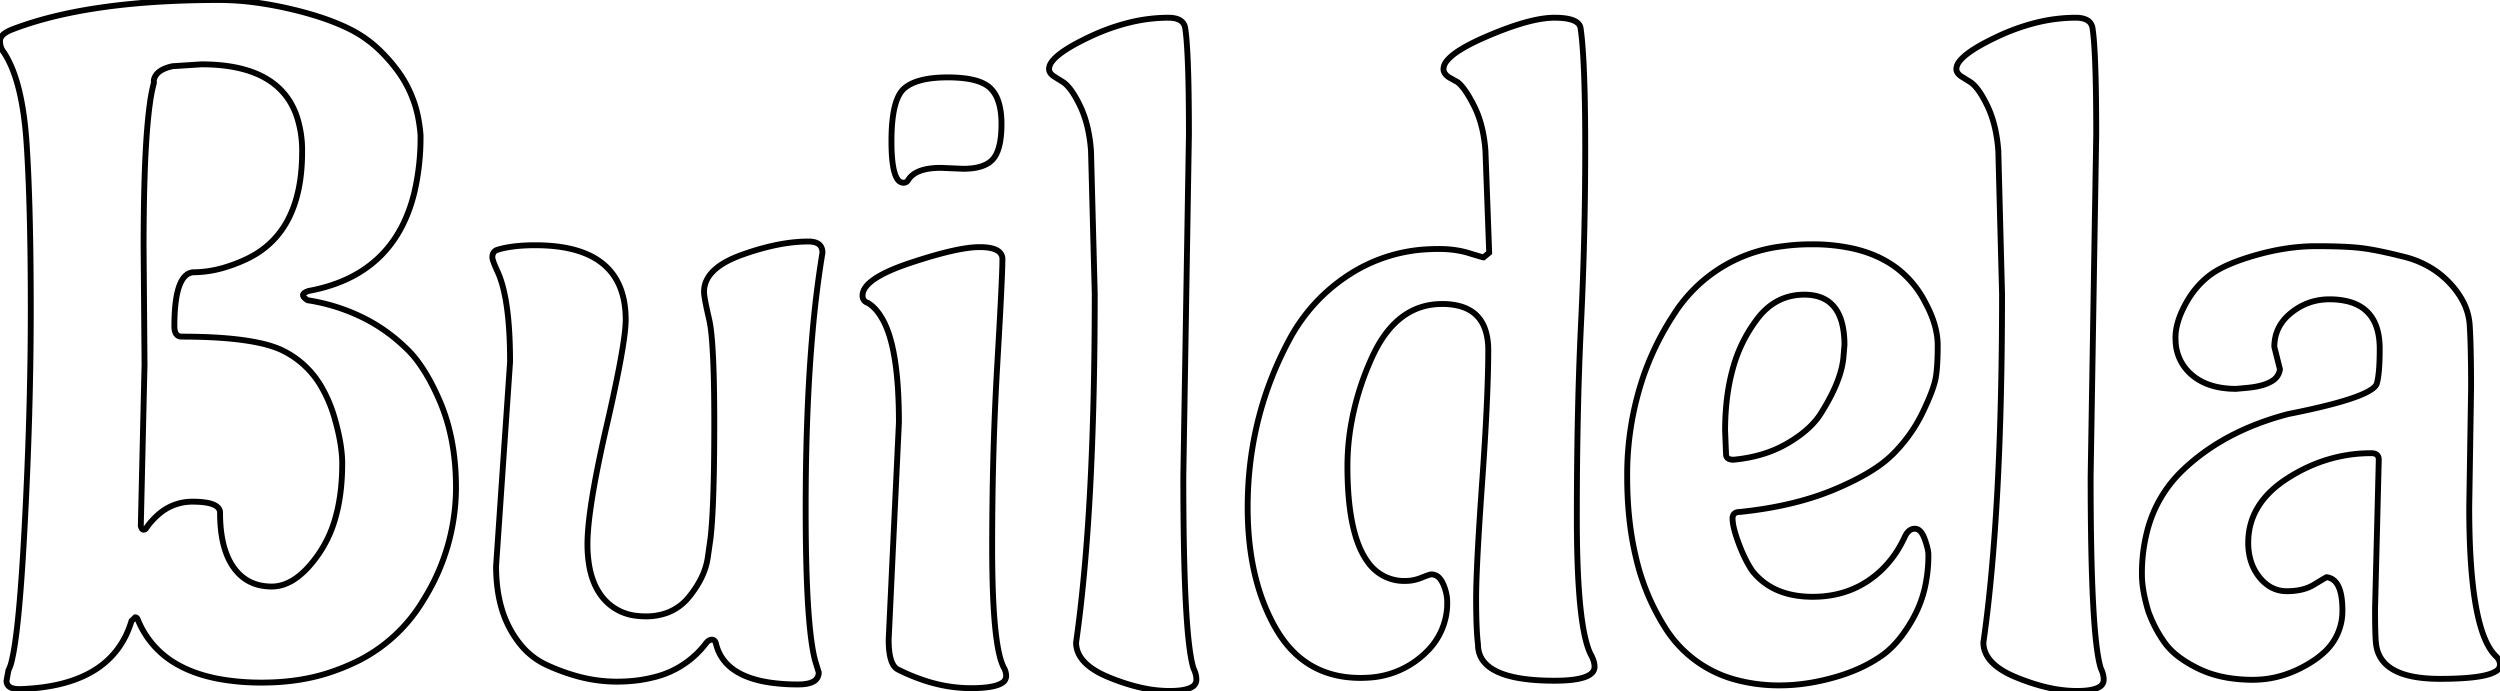 <svg width="402.15" height="111.15" viewBox="0 0 402.15 111.15" xmlns="http://www.w3.org/2000/svg">
	<g id="svgGroup" stroke-linecap="round" fill-rule="evenodd" font-size="9pt" stroke="#000" stroke-width="0.25mm" fill="none" style="stroke:#000;stroke-width:0.25mm;fill:none">
		<path d="M 1.05 109.5 L 1.35 107.85 A 6.818 6.818 0 0 0 1.897 106.255 Q 3.047 101.536 3.9 85.875 Q 4.95 66.6 4.95 49.875 A 711.673 711.673 0 0 0 4.908 41.925 Q 4.799 32.209 4.41 25.234 A 204.593 204.593 0 0 0 4.275 23.025 Q 3.6 12.9 0.6 8.4 Q 0 7.65 0 6.6 A 1.295 1.295 0 0 1 0.332 5.753 Q 0.696 5.32 1.457 4.953 A 6.953 6.953 0 0 1 1.8 4.8 Q 14.1 0 35.25 0 A 44.742 44.742 0 0 1 41.261 0.426 A 59.128 59.128 0 0 1 46.65 1.425 A 58.017 58.017 0 0 1 50.957 2.589 Q 53.04 3.244 54.792 4.003 A 28.415 28.415 0 0 1 56.775 4.95 A 19.365 19.365 0 0 1 61.231 8.237 A 26.056 26.056 0 0 1 63.975 11.4 A 18.775 18.775 0 0 1 67.38 19.536 A 23.472 23.472 0 0 1 67.65 21.75 A 39.108 39.108 0 0 1 66.661 30.932 Q 63.678 43.256 51.691 46.352 A 29.262 29.262 0 0 1 49.65 46.8 A 3.917 3.917 0 0 0 49.344 46.915 Q 48.843 47.131 48.764 47.381 A 0.313 0.313 0 0 0 48.75 47.475 A 0.481 0.481 0 0 0 48.827 47.723 Q 48.99 47.994 49.5 48.3 A 30.527 30.527 0 0 1 59.132 51.475 A 27.348 27.348 0 0 1 65.1 55.8 A 16.64 16.64 0 0 1 67.378 58.381 Q 68.378 59.758 69.308 61.504 A 39.924 39.924 0 0 1 70.8 64.65 Q 73.35 70.65 73.35 78.45 A 34.087 34.087 0 0 1 68.208 96.371 A 41.25 41.25 0 0 1 67.5 97.5 A 25.549 25.549 0 0 1 56.171 106.972 A 32.714 32.714 0 0 1 53.55 108 Q 48.45 109.8 42.15 109.8 A 37.756 37.756 0 0 1 35.199 109.211 Q 31.518 108.519 28.77 107.016 A 14.4 14.4 0 0 1 22.2 99.75 Q 22.13 99.539 22.026 99.427 A 0.364 0.364 0 0 0 21.75 99.3 L 21.15 99.9 Q 18 110.4 3.15 110.85 Q 1.683 110.85 1.241 110.191 A 1.212 1.212 0 0 1 1.05 109.5 Z M 23.1 39.9 L 23.25 58.65 L 22.65 84.6 A 1.994 1.994 0 0 0 22.716 84.817 Q 22.798 85.033 22.909 85.127 A 0.289 0.289 0 0 0 23.1 85.2 A 0.464 0.464 0 0 0 23.355 85.13 Q 23.44 85.076 23.503 84.981 A 0.738 0.738 0 0 0 23.55 84.9 A 11.74 11.74 0 0 1 25.672 82.596 A 8.172 8.172 0 0 1 30.975 80.7 Q 34.48 80.7 35.209 81.829 A 1.21 1.21 0 0 1 35.4 82.5 Q 35.4 86.241 36.337 88.851 A 10.052 10.052 0 0 0 37.575 91.275 Q 39.75 94.35 43.725 94.35 Q 47.7 94.35 51.375 88.95 A 19.538 19.538 0 0 0 54.013 83.097 Q 55.05 79.331 55.05 74.55 Q 55.05 71.55 53.85 67.35 A 21.827 21.827 0 0 0 51.764 62.333 A 14.546 14.546 0 0 0 44.85 56.1 A 19.339 19.339 0 0 0 41.675 55.157 Q 38.196 54.406 32.992 54.215 A 102.327 102.327 0 0 0 29.25 54.15 A 1.218 1.218 0 0 1 28.683 54.027 Q 28.178 53.765 28.076 52.948 A 3.628 3.628 0 0 1 28.05 52.5 A 35.844 35.844 0 0 1 28.147 49.743 Q 28.589 44.046 31.05 43.8 A 17.718 17.718 0 0 0 35.749 43.136 A 24.4 24.4 0 0 0 39.6 41.7 Q 48.6 37.5 48.6 24.45 A 17.465 17.465 0 0 0 47.68 18.531 Q 44.895 10.782 33.677 10.373 A 35.041 35.041 0 0 0 32.4 10.35 L 27.75 10.65 Q 25.428 11.166 24.881 12.458 A 2.087 2.087 0 0 0 24.75 12.9 L 24.75 13.35 A 27.029 27.029 0 0 0 24.107 16.671 Q 23.326 22.234 23.151 33.136 A 421.867 421.867 0 0 0 23.1 39.9 Z" id="0" vector-effect="non-scaling-stroke"/>
		<path d="M 131.1 106.2 L 131.7 108.15 A 1.614 1.614 0 0 1 130.727 109.693 Q 130.005 110.052 128.746 110.094 A 10.294 10.294 0 0 1 128.4 110.1 A 31.295 31.295 0 0 1 123.968 109.813 Q 118.99 109.097 116.752 106.596 A 6.917 6.917 0 0 1 115.2 103.65 Q 115.05 102.9 114.525 102.9 A 0.964 0.964 0 0 0 113.988 103.069 Q 113.84 103.167 113.698 103.321 A 2.327 2.327 0 0 0 113.55 103.5 A 14.851 14.851 0 0 1 105.031 108.98 Q 102.368 109.65 99.15 109.65 A 24.082 24.082 0 0 1 92.579 108.698 A 31.9 31.9 0 0 1 87.9 106.95 A 11.727 11.727 0 0 1 83.63 103.564 A 16.066 16.066 0 0 1 82.05 101.175 Q 79.8 97.05 79.8 91.05 L 82.05 58.2 Q 82.05 47.85 79.95 43.5 A 28.109 28.109 0 0 1 79.695 42.924 Q 79.328 42.064 79.233 41.641 A 1.15 1.15 0 0 1 79.2 41.4 A 1.653 1.653 0 0 1 79.259 40.941 A 1.099 1.099 0 0 1 79.95 40.2 A 14.341 14.341 0 0 1 81.94 39.743 Q 83.756 39.45 86.1 39.45 Q 99.057 39.45 100.476 48.966 A 16.853 16.853 0 0 1 100.65 51.45 Q 100.65 54.495 98.623 63.866 A 359.406 359.406 0 0 1 97.575 68.55 A 234.984 234.984 0 0 0 96.23 74.742 Q 94.538 83.117 94.501 87.336 A 21.288 21.288 0 0 0 94.5 87.525 A 20.547 20.547 0 0 0 94.742 90.784 Q 95.273 94.088 96.975 96.15 A 8.081 8.081 0 0 0 102.411 99.061 A 11.697 11.697 0 0 0 103.875 99.15 A 9.981 9.981 0 0 0 107.046 98.669 A 8.124 8.124 0 0 0 110.85 96 Q 113.4 92.85 113.85 89.7 L 114.3 86.55 Q 114.9 81.3 114.9 68.1 A 340.73 340.73 0 0 0 114.871 63.49 Q 114.774 56.373 114.355 53.037 A 16.524 16.524 0 0 0 114.075 51.375 A 102.307 102.307 0 0 1 113.795 50.146 Q 113.384 48.288 113.283 47.415 A 4.21 4.21 0 0 1 113.25 46.95 Q 113.25 43.2 119.25 41.025 A 41.617 41.617 0 0 1 123.927 39.617 Q 126.356 39.048 128.552 38.901 A 22.469 22.469 0 0 1 130.05 38.85 A 4.129 4.129 0 0 1 130.871 38.924 Q 132.138 39.183 132.282 40.339 A 2.521 2.521 0 0 1 132.3 40.65 A 170.137 170.137 0 0 0 130.708 53.437 Q 129.6 65.852 129.6 81.9 Q 129.6 97.816 130.716 104.356 A 23.244 23.244 0 0 0 131.1 106.2 Z" id="1" vector-effect="non-scaling-stroke"/>
		<path d="M 142.95 102.9 L 144.6 67.95 A 85.434 85.434 0 0 0 144.433 62.386 Q 143.91 54.41 141.75 51 A 7.972 7.972 0 0 0 140.905 49.831 Q 140.326 49.173 139.651 48.751 A 3.564 3.564 0 0 0 139.65 48.75 Q 138.816 48.472 138.755 47.678 A 1.676 1.676 0 0 1 138.75 47.55 Q 138.75 44.85 146.4 42.3 Q 152.078 40.408 155.483 39.92 A 14.95 14.95 0 0 1 157.575 39.75 A 10.44 10.44 0 0 1 158.778 39.813 Q 161.128 40.088 161.25 41.55 A 52.19 52.19 0 0 1 161.221 43.063 Q 161.095 47.18 160.425 58.575 A 485.073 485.073 0 0 0 159.652 80.414 A 558.915 558.915 0 0 0 159.6 88.05 A 212.395 212.395 0 0 0 159.663 93.433 Q 159.874 101.718 160.788 105.433 A 9.552 9.552 0 0 0 161.4 107.25 A 3.341 3.341 0 0 1 161.723 107.953 A 2.611 2.611 0 0 1 161.85 108.75 A 1.309 1.309 0 0 1 161.146 109.88 Q 160.052 110.57 157.262 110.679 A 28.438 28.438 0 0 1 156.15 110.7 A 23.858 23.858 0 0 1 148.724 109.469 A 31.2 31.2 0 0 1 144.45 107.7 A 1.95 1.95 0 0 1 143.635 106.867 Q 142.979 105.689 142.951 103.129 A 21.114 21.114 0 0 1 142.95 102.9 Z M 154.95 27.15 L 151.35 27 A 13.059 13.059 0 0 0 149.608 27.107 Q 147.019 27.457 146.1 28.95 A 1.229 1.229 0 0 1 145.898 29.187 A 0.799 0.799 0 0 1 145.35 29.4 A 1.22 1.22 0 0 1 144.311 28.732 Q 143.4 27.288 143.4 22.725 Q 143.4 16.389 145.225 14.445 A 3.099 3.099 0 0 1 145.425 14.25 Q 147.215 12.659 151.348 12.474 A 25.25 25.25 0 0 1 152.475 12.45 A 22.92 22.92 0 0 1 154.753 12.555 Q 157.943 12.875 159.3 14.175 A 5.007 5.007 0 0 1 160.465 15.96 Q 161.06 17.446 161.098 19.653 A 17.65 17.65 0 0 1 161.1 19.95 Q 161.1 23.175 160.244 24.83 A 3.867 3.867 0 0 1 159.75 25.575 Q 158.4 27.15 154.95 27.15 Z" id="2" vector-effect="non-scaling-stroke"/>
		<path d="M 191.25 21.6 L 190.35 76.65 Q 190.35 101.909 191.932 107.327 A 8.082 8.082 0 0 0 192 107.55 A 4.334 4.334 0 0 1 192.364 108.563 A 3.675 3.675 0 0 1 192.45 109.35 A 1.325 1.325 0 0 1 191.704 110.532 Q 190.695 111.123 188.319 111.149 A 20.232 20.232 0 0 1 188.1 111.15 A 20.704 20.704 0 0 1 183.808 110.672 Q 181.254 110.131 178.425 108.975 Q 173.1 106.8 173.1 103.35 Q 176.1 82.35 176.1 47.25 L 175.5 24.3 A 24.717 24.717 0 0 0 175.022 20.855 Q 174.577 18.788 173.775 17.1 A 21.129 21.129 0 0 0 173.067 15.731 Q 172.013 13.875 171 13.2 L 169.8 12.45 Q 168.778 11.866 168.751 11.14 A 1.064 1.064 0 0 1 168.75 11.1 A 2.028 2.028 0 0 1 169.207 9.92 Q 170.226 8.528 173.52 6.796 A 44.978 44.978 0 0 1 175.275 5.925 A 33.794 33.794 0 0 1 181.706 3.619 A 26.418 26.418 0 0 1 187.95 2.85 A 5.229 5.229 0 0 1 188.892 2.928 Q 189.38 3.017 189.736 3.211 A 1.747 1.747 0 0 1 190.65 4.5 A 30.251 30.251 0 0 1 190.884 6.651 Q 191.25 11.288 191.25 21.6 Z" id="3" vector-effect="non-scaling-stroke"/>
		<path d="M 238.65 41.4 L 239.55 40.65 L 238.95 24.3 A 23.32 23.32 0 0 0 238.458 20.855 Q 238.037 18.981 237.305 17.42 A 14.158 14.158 0 0 0 237.15 17.1 A 26.538 26.538 0 0 0 236.419 15.731 Q 235.35 13.875 234.45 13.2 L 233.1 12.45 Q 232.2 11.85 232.2 11.1 A 2.11 2.11 0 0 1 232.707 9.833 Q 234.08 8.041 239.175 5.85 A 60.969 60.969 0 0 1 242.47 4.538 Q 247.125 2.85 250.05 2.85 Q 253.605 2.85 254.169 4.221 A 1.381 1.381 0 0 1 254.25 4.5 A 44.403 44.403 0 0 1 254.56 7.397 Q 254.897 11.654 254.976 19.081 A 457.327 457.327 0 0 1 255 23.925 Q 255 38.25 254.325 52.05 A 534.917 534.917 0 0 0 253.841 65.795 Q 253.65 74.041 253.65 83.325 A 218.376 218.376 0 0 0 253.729 89.422 Q 254.072 101.644 255.9 105.3 A 5.384 5.384 0 0 1 256.264 106.063 Q 256.426 106.491 256.477 106.892 A 2.855 2.855 0 0 1 256.5 107.25 Q 256.5 109.5 250.05 109.5 Q 237.75 109.5 237.75 103.65 Q 237.521 101.82 237.467 98.462 A 138.799 138.799 0 0 1 237.45 96.225 A 89.562 89.562 0 0 1 237.504 93.392 Q 237.679 87.983 238.425 77.475 A 601.591 601.591 0 0 0 238.852 71.006 Q 239.271 64.03 239.37 59.13 A 140.18 140.18 0 0 0 239.4 56.325 A 10.689 10.689 0 0 0 239.032 53.387 Q 238.088 50.092 234.725 49.217 A 10.939 10.939 0 0 0 231.975 48.9 Q 224.682 48.9 220.79 57.293 A 26.35 26.35 0 0 0 220.65 57.6 A 44.458 44.458 0 0 0 217.232 68.883 A 39.237 39.237 0 0 0 216.75 75 Q 216.75 85.972 220.039 90.419 A 7.1 7.1 0 0 0 226.05 93.45 Q 227.4 93.45 228.675 92.925 A 26.319 26.319 0 0 1 229.119 92.747 Q 229.987 92.408 230.239 92.4 A 0.373 0.373 0 0 1 230.25 92.4 A 1.721 1.721 0 0 1 231.579 93.023 Q 231.885 93.367 232.125 93.9 A 7.643 7.643 0 0 1 232.717 95.845 A 6.74 6.74 0 0 1 232.8 96.9 A 10.876 10.876 0 0 1 229.358 104.965 A 14.356 14.356 0 0 1 228.75 105.525 A 14.269 14.269 0 0 1 220.108 109.008 A 18.489 18.489 0 0 1 218.85 109.05 Q 209.85 109.05 205.275 101.175 Q 201.041 93.886 200.725 83.321 A 57.704 57.704 0 0 1 200.7 81.6 Q 200.7 66.75 207.75 54 Q 211.35 47.7 217.5 43.875 A 25.523 25.523 0 0 1 230.002 40.084 A 30.903 30.903 0 0 1 231.45 40.05 A 18.612 18.612 0 0 1 234.133 40.235 A 14.384 14.384 0 0 1 236.325 40.725 A 194.474 194.474 0 0 0 236.837 40.883 Q 238.367 41.353 238.614 41.396 A 0.237 0.237 0 0 0 238.65 41.4 Z" id="4" vector-effect="non-scaling-stroke"/>
		<path d="M 309.655 94.438 A 23.614 23.614 0 0 0 310.2 89.25 Q 310.2 88.35 309.6 86.7 A 6.146 6.146 0 0 0 309.51 86.466 Q 308.928 85.05 308.025 85.05 A 1.407 1.407 0 0 0 307.272 85.262 Q 306.798 85.555 306.45 86.25 A 19.923 19.923 0 0 1 305.751 87.644 A 16.753 16.753 0 0 1 302.55 91.8 Q 298.05 96 291.6 96 Q 285.15 96 281.85 91.8 A 15.125 15.125 0 0 1 281.599 91.411 Q 281.062 90.549 280.571 89.514 A 26.685 26.685 0 0 1 279.675 87.375 Q 278.7 84.75 278.7 83.4 Q 278.7 82.572 279.447 82.397 A 1.996 1.996 0 0 1 279.9 82.35 A 74.022 74.022 0 0 0 280.979 82.231 Q 289.003 81.281 295.05 78.75 A 59.955 59.955 0 0 0 295.317 78.637 Q 299.37 76.918 302.03 75.077 A 17.849 17.849 0 0 0 304.5 73.05 Q 307.5 70.05 309.3 66.3 Q 311.1 62.55 311.4 60.675 A 15.222 15.222 0 0 0 311.442 60.396 Q 311.613 59.183 311.671 57.459 A 56.558 56.558 0 0 0 311.7 55.575 Q 311.7 52.35 309.75 48.75 A 16.077 16.077 0 0 0 305.471 43.409 Q 302.475 41.004 298.182 40.007 A 29.776 29.776 0 0 0 291.45 39.3 A 34.185 34.185 0 0 0 286.565 39.637 A 23.932 23.932 0 0 0 269.175 50.7 A 44.786 44.786 0 0 0 264.507 60.098 A 49.048 49.048 0 0 0 261.75 76.725 Q 261.75 83.809 263.158 89.679 A 36.423 36.423 0 0 0 267.75 100.8 A 19.214 19.214 0 0 0 278.792 109.233 A 26.463 26.463 0 0 0 286.35 110.25 Q 290.85 110.25 295.8 108.75 A 28.453 28.453 0 0 0 298.366 107.828 A 22.934 22.934 0 0 0 302.625 105.525 A 12.485 12.485 0 0 0 303.858 104.548 Q 305.008 103.515 306.057 102.102 A 24.343 24.343 0 0 0 307.875 99.225 A 18.42 18.42 0 0 0 309.655 94.438 Z M 277.5 69.3 L 277.65 73.05 Q 277.65 73.833 278.558 73.935 A 2.625 2.625 0 0 0 278.85 73.95 Q 283.65 73.5 287.25 71.475 A 21.165 21.165 0 0 0 289.788 69.813 Q 291.057 68.836 291.98 67.759 A 11.594 11.594 0 0 0 292.65 66.9 A 36.124 36.124 0 0 0 294.537 63.657 Q 296.307 60.183 296.542 57.406 A 10.458 10.458 0 0 0 296.55 57.3 L 296.7 55.5 A 14.93 14.93 0 0 0 296.434 52.544 Q 295.503 47.959 291.318 47.461 A 9.043 9.043 0 0 0 290.25 47.4 Q 285.45 47.4 282.45 51.6 A 23.166 23.166 0 0 0 278.699 59.464 Q 277.802 62.735 277.576 66.616 A 46.18 46.18 0 0 0 277.5 69.3 Z" id="5" vector-effect="non-scaling-stroke"/>
		<path d="M 337.2 21.6 L 336.3 76.65 Q 336.3 101.909 337.882 107.327 A 8.082 8.082 0 0 0 337.95 107.55 A 4.334 4.334 0 0 1 338.314 108.563 A 3.675 3.675 0 0 1 338.4 109.35 A 1.325 1.325 0 0 1 337.654 110.532 Q 336.645 111.123 334.269 111.149 A 20.232 20.232 0 0 1 334.05 111.15 A 20.704 20.704 0 0 1 329.758 110.672 Q 327.204 110.131 324.375 108.975 Q 319.05 106.8 319.05 103.35 Q 322.05 82.35 322.05 47.25 L 321.45 24.3 A 24.717 24.717 0 0 0 320.972 20.855 Q 320.527 18.788 319.725 17.1 A 21.129 21.129 0 0 0 319.017 15.731 Q 317.963 13.875 316.95 13.2 L 315.75 12.45 Q 314.728 11.866 314.701 11.14 A 1.064 1.064 0 0 1 314.7 11.1 A 2.028 2.028 0 0 1 315.157 9.92 Q 316.176 8.528 319.47 6.796 A 44.978 44.978 0 0 1 321.225 5.925 A 33.794 33.794 0 0 1 327.656 3.619 A 26.418 26.418 0 0 1 333.9 2.85 A 5.229 5.229 0 0 1 334.842 2.928 Q 335.33 3.017 335.686 3.211 A 1.747 1.747 0 0 1 336.6 4.5 A 30.251 30.251 0 0 1 336.834 6.651 Q 337.2 11.288 337.2 21.6 Z" id="6" vector-effect="non-scaling-stroke"/>
		<path d="M 397.5 62.4 L 397.2 81.6 Q 397.2 101.55 401.55 105.6 A 2.211 2.211 0 0 1 401.938 106.112 A 1.739 1.739 0 0 1 402.15 106.95 A 1.277 1.277 0 0 1 401.411 108.022 Q 399.476 109.2 392.475 109.2 Q 382.8 109.2 382.2 103.5 A 14.584 14.584 0 0 1 382.142 102.773 Q 382.071 101.593 382.055 99.393 A 193.821 193.821 0 0 1 382.05 97.95 L 382.65 73.95 A 1.307 1.307 0 0 0 382.582 73.509 Q 382.375 72.932 381.544 72.902 A 2.582 2.582 0 0 0 381.45 72.9 Q 374.25 72.9 367.95 76.95 Q 361.65 81 361.65 87.3 A 10.024 10.024 0 0 0 361.995 89.987 A 7.919 7.919 0 0 0 363.45 92.85 A 6.499 6.499 0 0 0 364.949 94.243 A 5.216 5.216 0 0 0 367.875 95.1 Q 370.088 95.1 371.662 94.354 A 6.162 6.162 0 0 0 372.225 94.05 A 228.955 228.955 0 0 1 372.822 93.688 Q 374.006 92.972 374.25 92.85 Q 376.8 93.15 376.8 98.175 A 8.962 8.962 0 0 1 373.611 105.16 A 13.089 13.089 0 0 1 372.15 106.275 Q 367.5 109.35 362.4 109.35 A 24.224 24.224 0 0 1 358.245 109.012 Q 355.707 108.57 353.625 107.55 Q 349.95 105.75 348.3 103.5 A 20.118 20.118 0 0 1 346.015 99.448 A 23.19 23.19 0 0 1 345.6 98.4 A 29.094 29.094 0 0 1 344.96 95.939 Q 344.704 94.723 344.608 93.645 A 14.033 14.033 0 0 1 344.55 92.4 A 27.031 27.031 0 0 1 345.537 84.907 A 20.447 20.447 0 0 1 351.15 75.6 Q 357.75 69.3 368.1 66.6 A 144.184 144.184 0 0 0 372.407 65.685 Q 380.46 63.834 382.009 62.206 A 1.323 1.323 0 0 0 382.35 61.65 Q 382.8 60 382.8 56.1 Q 382.8 49.787 377.693 48.487 A 12.157 12.157 0 0 0 374.7 48.15 Q 371.25 48.15 368.55 50.325 Q 365.85 52.5 365.85 55.8 L 366.75 59.4 A 2.529 2.529 0 0 1 365.531 61.255 Q 364.48 61.951 362.538 62.257 A 17.589 17.589 0 0 1 361.35 62.4 L 359.7 62.55 A 14.608 14.608 0 0 1 356.828 62.284 Q 355.088 61.935 353.731 61.128 A 8.241 8.241 0 0 1 352.575 60.3 A 7.374 7.374 0 0 1 349.969 54.934 A 10.187 10.187 0 0 1 349.95 54.3 Q 349.95 51.9 351.525 48.975 Q 353.1 46.05 355.5 44.25 Q 357.9 42.45 362.925 41.025 Q 367.95 39.6 372.6 39.6 A 120.999 120.999 0 0 1 374.794 39.619 Q 377.888 39.675 379.8 39.9 A 30.637 30.637 0 0 1 381.552 40.164 Q 383.411 40.493 385.932 41.114 A 115.693 115.693 0 0 1 386.775 41.325 A 15.26 15.26 0 0 1 391.99 43.712 A 14.365 14.365 0 0 1 394.125 45.6 A 13.536 13.536 0 0 1 395.998 48.118 A 9.583 9.583 0 0 1 397.275 52.275 A 80.585 80.585 0 0 1 397.373 54.23 Q 397.46 56.444 397.488 59.475 A 326.916 326.916 0 0 1 397.5 62.4 Z" id="7" vector-effect="non-scaling-stroke"/>
	</g>
</svg>